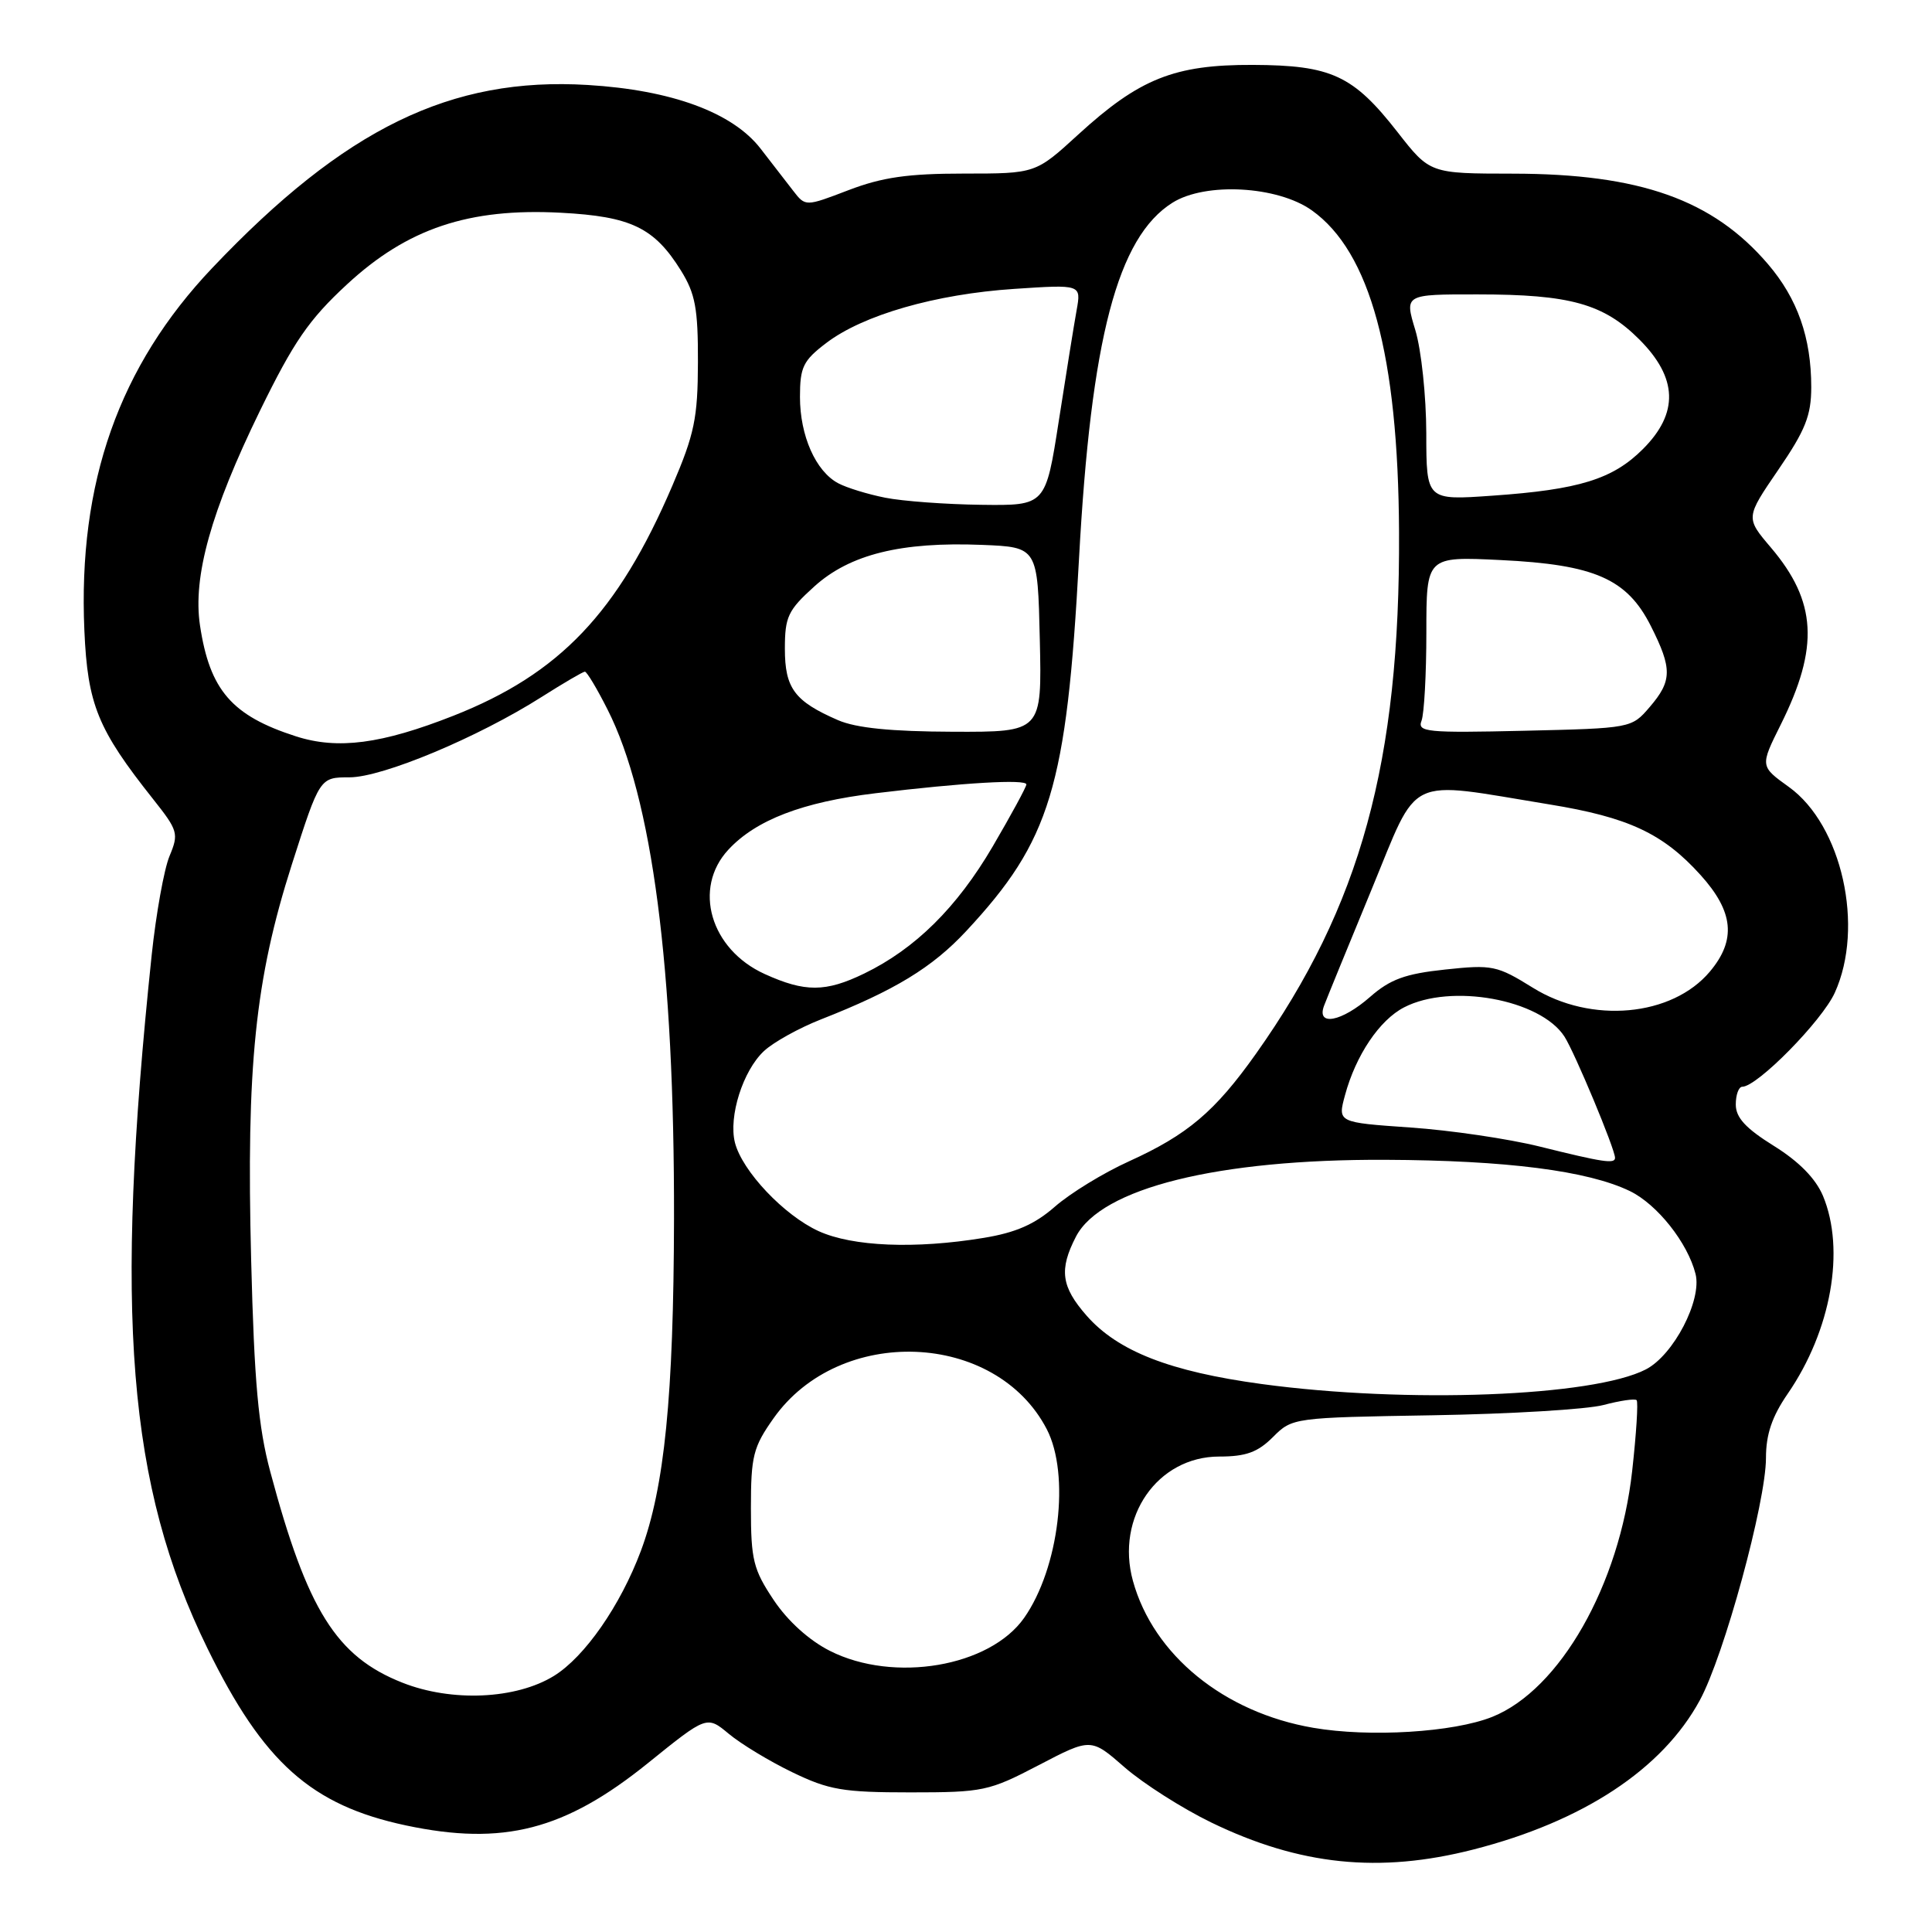 <?xml version="1.0" encoding="UTF-8" standalone="no"?>
<!DOCTYPE svg PUBLIC "-//W3C//DTD SVG 1.1//EN" "http://www.w3.org/Graphics/SVG/1.1/DTD/svg11.dtd" >
<svg xmlns="http://www.w3.org/2000/svg" xmlns:xlink="http://www.w3.org/1999/xlink" version="1.1" viewBox="0 0 256 256">
 <g >
 <path fill="currentColor"
d=" M 195.23 245.07 C 209.77 241.35 220.28 234.43 225.23 225.30 C 228.45 219.39 234.00 199.05 234.00 193.18 C 234.00 190.06 234.80 187.70 236.88 184.68 C 242.64 176.31 244.54 165.62 241.55 158.45 C 240.58 156.16 238.38 153.91 235.05 151.84 C 231.31 149.51 230.00 148.09 230.00 146.35 C 230.00 145.06 230.39 144.00 230.86 144.00 C 232.84 144.00 241.43 135.27 243.12 131.54 C 247.08 122.82 244.07 109.34 237.04 104.28 C 233.21 101.53 233.21 101.53 235.96 96.01 C 241.07 85.76 240.73 79.71 234.65 72.55 C 231.29 68.60 231.29 68.60 235.64 62.24 C 239.22 57.01 240.00 55.06 240.00 51.30 C 240.00 44.74 238.18 39.57 234.26 34.99 C 226.95 26.45 217.29 23.03 200.49 23.01 C 189.47 23.00 189.47 23.00 185.17 17.49 C 179.30 9.98 176.42 8.64 166.00 8.60 C 155.62 8.56 150.98 10.41 142.86 17.84 C 137.22 23.00 137.22 23.00 127.70 23.00 C 120.31 23.00 116.90 23.49 112.45 25.19 C 106.73 27.38 106.73 27.38 105.11 25.29 C 104.23 24.14 102.27 21.62 100.77 19.68 C 97.06 14.90 88.99 11.93 77.88 11.26 C 59.74 10.16 45.69 17.01 28.15 35.48 C 15.77 48.51 10.32 63.95 11.18 83.54 C 11.61 93.36 12.94 96.63 20.29 105.89 C 23.59 110.05 23.71 110.45 22.46 113.44 C 21.74 115.17 20.68 121.07 20.10 126.54 C 15.10 174.14 16.93 196.86 27.49 218.42 C 34.90 233.55 41.24 239.21 53.80 241.88 C 66.69 244.61 74.84 242.51 85.87 233.61 C 93.66 227.32 93.66 227.32 96.58 229.75 C 98.19 231.09 101.97 233.38 105.00 234.84 C 109.84 237.18 111.71 237.50 120.61 237.50 C 130.29 237.50 131.03 237.34 137.64 233.89 C 144.56 230.28 144.56 230.28 149.03 234.19 C 151.49 236.33 156.65 239.62 160.50 241.49 C 172.21 247.17 182.77 248.26 195.23 245.07 Z  M 174.00 228.94 C 162.18 226.91 152.83 219.29 150.12 209.48 C 147.79 201.04 153.37 193.00 161.56 193.00 C 165.10 193.00 166.66 192.43 168.67 190.42 C 171.24 187.85 171.37 187.84 189.88 187.53 C 200.12 187.36 210.29 186.75 212.47 186.17 C 214.66 185.59 216.63 185.30 216.86 185.53 C 217.09 185.76 216.82 189.98 216.27 194.92 C 214.59 210.03 206.69 223.90 197.74 227.49 C 192.60 229.55 181.47 230.23 174.00 228.94 Z  M 53.31 222.96 C 44.56 219.50 40.72 213.36 35.81 195.00 C 34.23 189.10 33.69 183.13 33.28 167.00 C 32.62 141.27 33.80 129.79 38.67 114.55 C 42.37 103.00 42.37 103.00 46.31 103.00 C 50.69 103.00 63.33 97.71 71.77 92.35 C 74.67 90.51 77.25 89.00 77.50 89.00 C 77.76 89.00 79.11 91.25 80.50 94.01 C 86.43 105.70 89.37 128.28 89.31 161.50 C 89.26 185.00 88.05 197.12 84.92 205.50 C 82.20 212.76 77.49 219.53 73.41 222.06 C 68.37 225.17 59.85 225.55 53.31 222.96 Z  M 109.97 218.75 C 107.21 217.36 104.37 214.79 102.51 212.00 C 99.82 207.97 99.50 206.69 99.50 199.84 C 99.50 192.93 99.80 191.75 102.50 187.93 C 111.25 175.54 131.94 176.36 138.70 189.37 C 141.82 195.39 140.34 207.76 135.71 214.37 C 131.15 220.87 118.44 223.03 109.97 218.75 Z  M 167.17 183.39 C 155.03 181.74 148.13 179.05 143.99 174.34 C 140.61 170.49 140.31 168.24 142.57 163.86 C 145.90 157.43 161.34 153.59 183.54 153.68 C 199.64 153.75 210.38 155.13 215.96 157.82 C 219.59 159.58 223.63 164.68 224.67 168.81 C 225.54 172.28 221.75 179.56 218.09 181.45 C 211.11 185.06 186.40 186.00 167.17 183.39 Z  M 108.49 163.14 C 103.89 161.05 98.33 155.16 97.38 151.39 C 96.52 147.94 98.44 141.87 101.23 139.27 C 102.48 138.10 105.87 136.22 108.77 135.08 C 118.55 131.24 123.52 128.22 128.05 123.35 C 139.19 111.38 141.33 104.32 142.97 74.12 C 144.56 44.83 148.07 31.44 155.36 26.86 C 159.74 24.11 169.28 24.64 173.82 27.87 C 181.56 33.38 185.27 47.05 185.38 70.50 C 185.53 100.97 180.29 120.07 166.42 139.63 C 160.98 147.30 157.36 150.36 149.58 153.89 C 146.20 155.42 141.80 158.12 139.79 159.88 C 137.11 162.23 134.60 163.33 130.32 164.03 C 121.26 165.52 112.99 165.18 108.49 163.14 Z  M 204.00 151.92 C 199.88 150.90 192.17 149.76 186.87 149.40 C 177.24 148.73 177.24 148.73 178.22 145.12 C 179.65 139.83 182.79 135.16 186.05 133.48 C 192.26 130.26 204.10 132.42 207.29 137.34 C 208.65 139.44 214.00 152.26 214.00 153.42 C 214.00 154.25 212.45 154.02 204.00 151.92 Z  M 175.45 133.25 C 175.81 132.29 178.64 125.38 181.73 117.89 C 188.11 102.44 186.03 103.44 205.31 106.59 C 215.76 108.29 220.35 110.43 225.32 115.93 C 229.73 120.81 230.09 124.55 226.56 128.75 C 221.54 134.71 210.84 135.69 203.11 130.88 C 198.36 127.93 197.73 127.80 191.48 128.47 C 186.20 129.03 184.21 129.76 181.55 132.09 C 177.78 135.40 174.39 136.05 175.45 133.25 Z  M 101.32 129.06 C 94.13 125.79 91.77 117.70 96.51 112.59 C 100.16 108.65 106.35 106.27 116.00 105.11 C 127.65 103.70 136.00 103.22 136.00 103.94 C 136.00 104.27 133.99 107.97 131.54 112.16 C 126.80 120.25 121.27 125.72 114.51 129.00 C 109.39 131.48 106.67 131.49 101.32 129.06 Z  M 39.22 97.57 C 30.72 94.84 27.79 91.45 26.50 82.87 C 25.53 76.41 27.96 67.73 34.45 54.42 C 38.92 45.28 40.92 42.36 45.97 37.69 C 53.98 30.27 62.12 27.54 74.33 28.19 C 83.61 28.68 86.69 30.16 90.23 35.85 C 92.13 38.91 92.50 40.88 92.48 48.00 C 92.46 55.40 92.02 57.52 89.08 64.38 C 81.88 81.18 74.16 89.29 60.08 94.84 C 50.55 98.59 44.76 99.35 39.22 97.57 Z  M 111.03 95.42 C 105.28 92.92 104.00 91.20 104.00 85.96 C 104.00 81.73 104.41 80.86 107.90 77.71 C 112.61 73.45 119.40 71.77 130.13 72.20 C 137.50 72.50 137.50 72.50 137.78 84.75 C 138.06 97.00 138.06 97.00 126.28 96.96 C 118.07 96.93 113.45 96.47 111.03 95.42 Z  M 188.36 95.50 C 188.71 94.58 189.00 89.31 189.00 83.78 C 189.00 73.73 189.00 73.73 198.84 74.21 C 211.30 74.81 215.59 76.69 218.75 82.96 C 221.60 88.61 221.57 90.22 218.59 93.69 C 216.19 96.49 216.13 96.50 201.95 96.83 C 189.03 97.13 187.78 97.00 188.36 95.50 Z  M 117.30 65.95 C 114.98 65.49 112.18 64.63 111.06 64.03 C 108.08 62.44 106.00 57.73 106.00 52.60 C 106.00 48.64 106.42 47.78 109.47 45.46 C 114.34 41.74 123.96 38.97 134.39 38.28 C 143.27 37.69 143.27 37.69 142.66 41.09 C 142.32 42.97 141.26 49.56 140.30 55.75 C 138.55 67.00 138.55 67.00 130.03 66.89 C 125.34 66.83 119.61 66.41 117.30 65.95 Z  M 188.99 57.40 C 188.98 52.50 188.33 46.36 187.54 43.75 C 186.10 39.00 186.10 39.00 195.80 39.01 C 208.05 39.01 212.49 40.25 217.23 44.99 C 222.31 50.08 222.47 54.73 217.70 59.50 C 213.70 63.50 209.24 64.88 197.75 65.68 C 189.00 66.30 189.00 66.30 188.99 57.40 Z "/>
</g>
</svg>